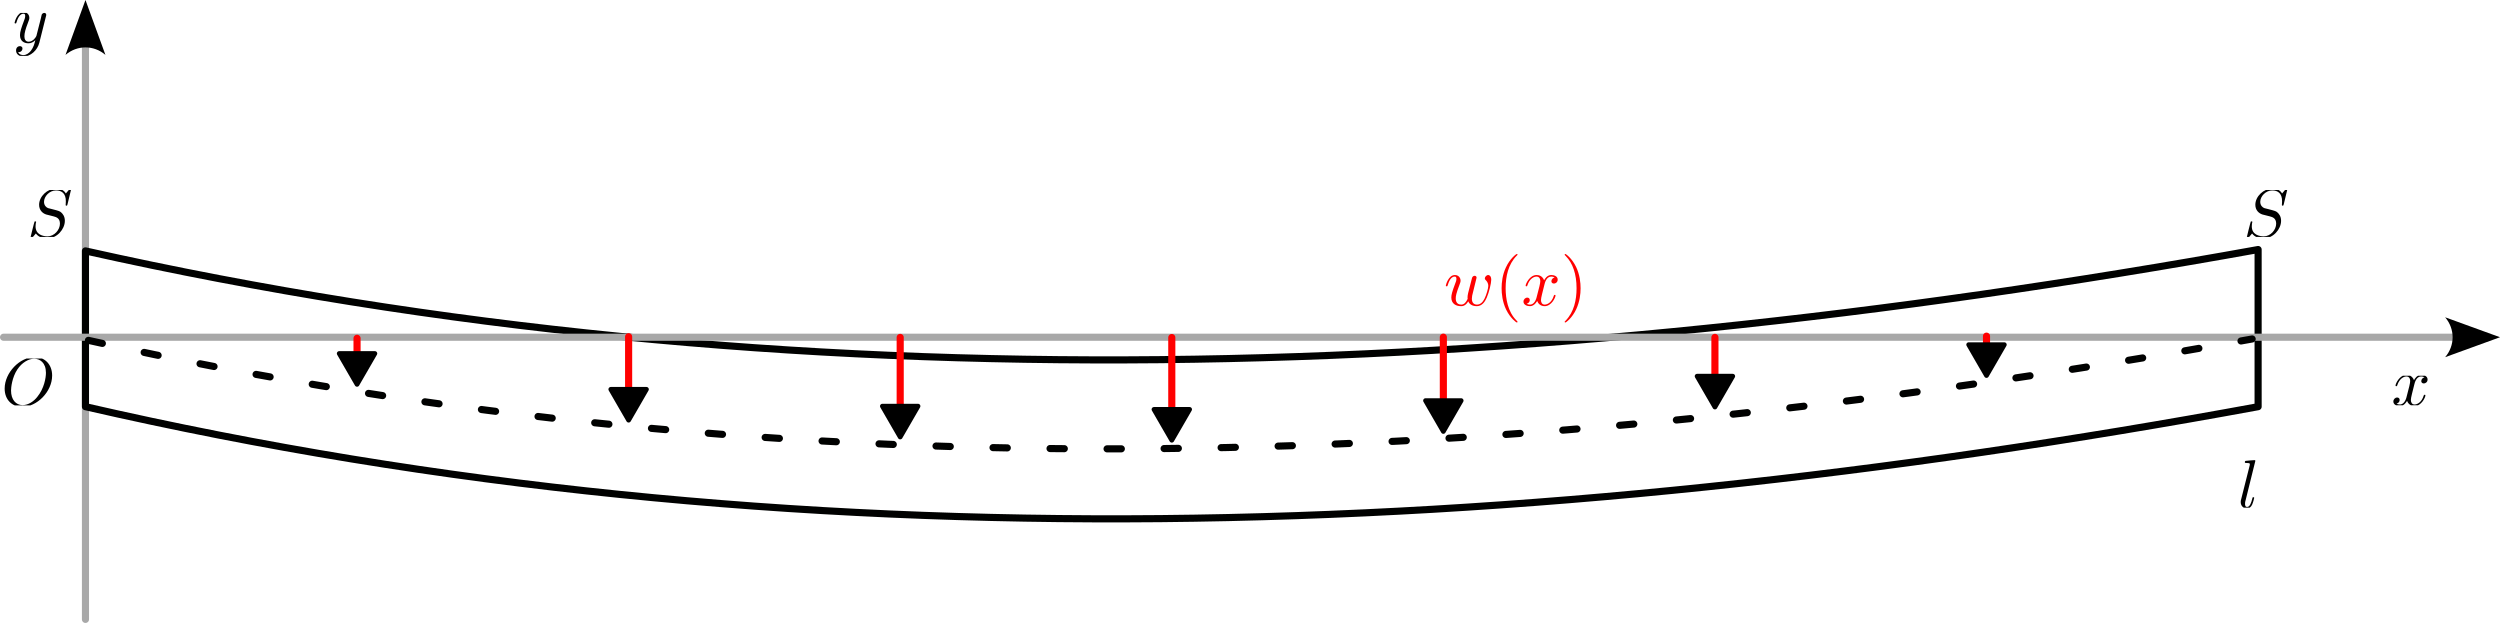 <?xml version="1.0" encoding="UTF-8" standalone="no"?>
<!-- Created with Inkscape (http://www.inkscape.org/) -->

<svg
   width="140.283mm"
   height="34.955mm"
   viewBox="0 0 140.283 34.955"
   version="1.1"
   id="svg5"
   sodipodi:docname="viga.svg"
   inkscape:version="1.2.2 (b0a8486541, 2022-12-01)"
   xmlns:inkscape="http://www.inkscape.org/namespaces/inkscape"
   xmlns:sodipodi="http://sodipodi.sourceforge.net/DTD/sodipodi-0.dtd"
   xmlns="http://www.w3.org/2000/svg"
   xmlns:svg="http://www.w3.org/2000/svg">
  <sodipodi:namedview
     id="namedview7"
     pagecolor="#ffffff"
     bordercolor="#000000"
     borderopacity="0.25"
     inkscape:showpageshadow="2"
     inkscape:pageopacity="0.0"
     inkscape:pagecheckerboard="0"
     inkscape:deskcolor="#d1d1d1"
     inkscape:document-units="mm"
     showgrid="false"
     inkscape:zoom="1.6819304"
     inkscape:cx="249.41579"
     inkscape:cy="59.455492"
     inkscape:window-width="1699"
     inkscape:window-height="799"
     inkscape:window-x="78"
     inkscape:window-y="20"
     inkscape:window-maximized="0"
     inkscape:current-layer="layer1" />
  <defs
     id="defs2">
    <marker
       style="overflow:visible"
       id="TriangleStart"
       refX="0"
       refY="0"
       orient="auto-start-reverse"
       inkscape:stockid="TriangleStart"
       markerWidth="5.324"
       markerHeight="6.155"
       viewBox="0 0 5.324 6.155"
       inkscape:isstock="true"
       inkscape:collect="always"
       preserveAspectRatio="xMidYMid">
      <path
         transform="scale(0.5)"
         style="fill:context-stroke;fill-rule:evenodd;stroke:context-stroke;stroke-width:1pt"
         d="M 5.77,0 -2.88,5 V -5 Z"
         id="path135" />
    </marker>
    <marker
       style="overflow:visible"
       id="Arrow2"
       refX="0"
       refY="0"
       orient="auto-start-reverse"
       inkscape:stockid="Arrow2"
       markerWidth="7.7"
       markerHeight="5.6"
       viewBox="0 0 7.7 5.6"
       inkscape:isstock="true"
       inkscape:collect="always"
       preserveAspectRatio="xMidYMid">
      <path
         transform="scale(0.7)"
         d="M -2,-4 9,0 -2,4 c 2,-2.33 2,-5.66 0,-8 z"
         style="fill:context-stroke;fill-rule:evenodd;stroke:none"
         id="arrow2L" />
    </marker>
    <clipPath
       id="clipPath4788">
      <path
         clip-rule="nonzero"
         d="M 0,0 H 6 V 4.695 H 0 Z m 0,0"
         id="path1804" />
    </clipPath>
    <clipPath
       id="clipPath2414">
      <path
         clip-rule="nonzero"
         d="m 9,0 h 3 V 10.91 H 9 Z m 0,0"
         id="path3223" />
    </clipPath>
    <clipPath
       id="clipPath7720">
      <path
         clip-rule="nonzero"
         d="m 19,0 h 3 v 10.91 h -3 z m 0,0"
         id="path1468" />
    </clipPath>
    <clipPath
       id="clipPath9845">
      <path
         clip-rule="nonzero"
         d="M 0,0 H 7.316 V 7.453 H 0 Z m 0,0"
         id="path2472" />
    </clipPath>
    <clipPath
       id="clipPath4585">
      <path
         clip-rule="nonzero"
         d="M 0,0 H 5.738 V 6.816 H 0 Z m 0,0"
         id="path5064" />
    </clipPath>
    <clipPath
       id="clipPath8508">
      <path
         clip-rule="nonzero"
         d="M 0,0 H 3 V 7.574 H 0 Z m 0,0"
         id="path1426" />
    </clipPath>
    <clipPath
       id="clipPath8605">
      <path
         clip-rule="nonzero"
         d="M 0,0 H 8.625 V 7.453 H 0 Z m 0,0"
         id="path7976" />
    </clipPath>
  </defs>
  <g
     inkscape:label="Layer 1"
     inkscape:groupmode="layer"
     id="layer1"
     transform="translate(-26.824,-77.072)">
    <path
       style="fill:none;stroke:#a8a8a8;stroke-width:0.4;stroke-linecap:round;stroke-linejoin:round;stroke-opacity:1;marker-end:url(#Arrow2)"
       d="M 31.62,111.827 V 79.592"
       id="path5929" />
    <path
       style="fill:none;stroke:#000100;stroke-width:0.4;stroke-linecap:round;stroke-linejoin:round"
       d="m 153.534,91.074 v 8.818 c -41.4,7.62 -82.19,9.131 -121.915,0 v -8.741 c 39.725,8.905 80.515,7.394 121.915,-0.077 z"
       id="path790"
       sodipodi:nodetypes="ccccc" />
    <path
       style="fill:none;stroke:#a8a8a8;stroke-width:0.4;stroke-linecap:round;stroke-linejoin:round;stroke-opacity:1;marker-end:url(#Arrow2)"
       d="M 27.024,95.995 H 164.588"
       id="path2450" />
    <path
       style="fill:none;stroke:#000100;stroke-width:0.4;stroke-linecap:round;stroke-linejoin:round;stroke-dasharray:0.8, 2.4;stroke-dashoffset:0"
       d="m 31.786,96.17 c 39.562,8.866 80.184,7.361 121.414,-0.077 m 0,0 v -2e-6"
       id="path4183"
       sodipodi:nodetypes="cccc" />
    <path
       style="fill:none;stroke:#ff0000;stroke-width:0.4;stroke-linecap:round;stroke-linejoin:round;stroke-dasharray:none;stroke-dashoffset:0;stroke-opacity:1;marker-end:url(#TriangleStart)"
       d="M 92.577,96.012 V 100.621"
       id="path4185" />
    <path
       style="fill:none;stroke:#ff0000;stroke-width:0.4;stroke-linecap:round;stroke-linejoin:round;stroke-dasharray:none;stroke-dashoffset:0;stroke-opacity:1;marker-end:url(#TriangleStart)"
       d="m 123.054,96.004 v 2.754"
       id="path5917" />
    <path
       style="fill:none;stroke:#ff0000;stroke-width:0.4;stroke-linecap:round;stroke-linejoin:round;stroke-dasharray:none;stroke-dashoffset:0;stroke-opacity:1;marker-end:url(#TriangleStart)"
       d="m 62.098,95.966 v 3.529"
       id="path5919" />
    <path
       style="fill:none;stroke:#ff0000;stroke-width:0.4;stroke-linecap:round;stroke-linejoin:round;stroke-dasharray:none;stroke-dashoffset:0;stroke-opacity:1;marker-end:url(#TriangleStart)"
       d="m 46.859,96.055 v 1.43"
       id="path5921" />
    <path
       style="fill:none;stroke:#ff0000;stroke-width:0.4;stroke-linecap:round;stroke-linejoin:round;stroke-dasharray:none;stroke-dashoffset:0;stroke-opacity:1;marker-end:url(#TriangleStart)"
       d="m 77.337,96.005 v 4.434"
       id="path5923" />
    <path
       style="fill:none;stroke:#ff0000;stroke-width:0.4;stroke-linecap:round;stroke-linejoin:round;stroke-dasharray:none;stroke-dashoffset:0;stroke-opacity:1;marker-end:url(#TriangleStart)"
       d="m 107.815,95.992 v 4.136"
       id="path5925" />
    <path
       style="fill:none;stroke:#ff0000;stroke-width:0.4;stroke-linecap:round;stroke-linejoin:round;stroke-dasharray:none;stroke-dashoffset:0;stroke-opacity:1;marker-end:url(#TriangleStart)"
       d="m 138.293,95.935 v 1.054"
       id="path5927" />
    <g
       inkscape:label=""
       transform="translate(161.123,98.109)"
       id="g5992">
      <g
         clip-path="url(#clipPath4788)"
         id="g16"
         transform="matrix(0.353,0,0,0.353,-0.11,0.046)">
        <g
           fill="#000000"
           fill-opacity="1"
           id="g14">
          <g
             id="use12"
             transform="translate(0,4.697)">
            <path
               d="m 3.641,-3.297 c 0.062,-0.281 0.312,-1.281 1.078,-1.281 0.062,0 0.312,0 0.547,0.141 C 4.969,-4.391 4.75,-4.109 4.75,-3.844 c 0,0.172 0.109,0.375 0.406,0.375 0.25,0 0.594,-0.203 0.594,-0.625 0,-0.578 -0.641,-0.734 -1.016,-0.734 -0.641,0 -1.016,0.578 -1.141,0.844 -0.281,-0.734 -0.875,-0.844 -1.188,-0.844 -1.125,0 -1.75,1.422 -1.75,1.688 0,0.109 0.109,0.109 0.125,0.109 0.094,0 0.125,-0.016 0.141,-0.125 0.375,-1.156 1.094,-1.422 1.469,-1.422 0.203,0 0.594,0.094 0.594,0.734 0,0.328 -0.188,1.062 -0.594,2.594 -0.172,0.672 -0.562,1.125 -1.031,1.125 -0.078,0 -0.328,0 -0.547,-0.141 0.266,-0.047 0.5,-0.281 0.5,-0.578 0,-0.297 -0.234,-0.391 -0.391,-0.391 -0.328,0 -0.609,0.281 -0.609,0.641 0,0.5 0.547,0.719 1.031,0.719 0.719,0 1.109,-0.766 1.141,-0.828 C 2.625,-0.312 3.016,0.125 3.672,0.125 c 1.109,0 1.734,-1.406 1.734,-1.688 0,-0.109 -0.094,-0.109 -0.125,-0.109 -0.094,0 -0.125,0.047 -0.141,0.125 C 4.781,-0.375 4.031,-0.125 3.688,-0.125 c -0.422,0 -0.594,-0.344 -0.594,-0.719 0,-0.234 0.062,-0.469 0.172,-0.953 z m 0,0"
               id="path22" />
          </g>
        </g>
      </g>
    </g>
    <g
       inkscape:label=""
       transform="translate(107.953,91.324)"
       id="g6085"
       style="fill:#ff0000">
      <g
         fill="#000000"
         fill-opacity="1"
         id="g26"
         transform="matrix(0.353,0,0,0.353,-0.11,-0.004)"
         style="fill:#ff0000">
        <g
           id="use24"
           transform="translate(0,8.182)"
           style="fill:#ff0000">
          <path
             d="M 5.031,-3.703 C 5.094,-3.938 5.203,-4.344 5.203,-4.406 c 0,-0.203 -0.156,-0.297 -0.312,-0.297 -0.141,0 -0.328,0.094 -0.406,0.312 -0.031,0.078 -0.547,2.156 -0.625,2.438 -0.078,0.328 -0.094,0.531 -0.094,0.719 0,0.125 0,0.141 0.016,0.203 -0.266,0.578 -0.578,0.906 -1.016,0.906 -0.875,0 -0.875,-0.797 -0.875,-0.984 0,-0.359 0.062,-0.781 0.578,-2.125 0.109,-0.328 0.188,-0.469 0.188,-0.688 0,-0.5 -0.359,-0.906 -0.906,-0.906 -1.031,0 -1.438,1.594 -1.438,1.688 0,0.109 0.109,0.109 0.141,0.109 C 0.562,-3.031 0.562,-3.047 0.625,-3.234 0.922,-4.25 1.344,-4.578 1.719,-4.578 1.828,-4.578 2,-4.562 2,-4.219 2,-3.953 1.875,-3.641 1.797,-3.453 1.312,-2.172 1.188,-1.672 1.188,-1.25 c 0,0.984 0.734,1.375 1.547,1.375 0.188,0 0.703,0 1.141,-0.766 0.281,0.688 1.031,0.766 1.359,0.766 0.812,0 1.297,-0.688 1.578,-1.344 0.375,-0.859 0.719,-2.312 0.719,-2.844 0,-0.594 -0.297,-0.766 -0.469,-0.766 -0.281,0 -0.547,0.297 -0.547,0.531 0,0.141 0.062,0.203 0.156,0.297 0.125,0.125 0.391,0.406 0.391,0.922 0,0.375 -0.312,1.438 -0.594,2 C 6.188,-0.5 5.797,-0.125 5.266,-0.125 c -0.516,0 -0.812,-0.328 -0.812,-0.938 0,-0.312 0.078,-0.656 0.125,-0.797 z m 0,0"
             id="path48"
             style="fill:#ff0000" />
        </g>
      </g>
      <g
         clip-path="url(#clipPath2414)"
         id="g32"
         transform="matrix(0.353,0,0,0.353,-0.11,-0.004)"
         style="fill:#ff0000">
        <g
           fill="#000000"
           fill-opacity="1"
           id="g30"
           style="fill:#ff0000">
          <g
             id="use28"
             transform="translate(8.104,8.182)"
             style="fill:#ff0000">
            <path
               d="m 3.609,2.625 c 0,-0.047 0,-0.062 -0.188,-0.25 C 2.062,1 1.719,-1.062 1.719,-2.719 c 0,-1.906 0.406,-3.797 1.75,-5.172 0.141,-0.125 0.141,-0.141 0.141,-0.188 0,-0.062 -0.047,-0.094 -0.109,-0.094 -0.109,0 -1.094,0.734 -1.734,2.125 -0.562,1.188 -0.688,2.406 -0.688,3.328 0,0.844 0.125,2.156 0.719,3.391 C 2.453,2.016 3.391,2.719 3.5,2.719 3.562,2.719 3.609,2.688 3.609,2.625 Z m 0,0"
               id="path52"
               style="fill:#ff0000" />
          </g>
        </g>
      </g>
      <g
         fill="#000000"
         fill-opacity="1"
         id="g36"
         transform="matrix(0.353,0,0,0.353,-0.11,-0.004)"
         style="fill:#ff0000">
        <g
           id="use34"
           transform="translate(12.346,8.182)"
           style="fill:#ff0000">
          <path
             d="m 3.641,-3.297 c 0.062,-0.281 0.312,-1.281 1.078,-1.281 0.062,0 0.312,0 0.547,0.141 C 4.969,-4.391 4.75,-4.109 4.75,-3.844 c 0,0.172 0.109,0.375 0.406,0.375 0.25,0 0.594,-0.203 0.594,-0.625 0,-0.578 -0.641,-0.734 -1.016,-0.734 -0.641,0 -1.016,0.578 -1.141,0.844 -0.281,-0.734 -0.875,-0.844 -1.188,-0.844 -1.125,0 -1.75,1.422 -1.75,1.688 0,0.109 0.109,0.109 0.125,0.109 0.094,0 0.125,-0.016 0.141,-0.125 0.375,-1.156 1.094,-1.422 1.469,-1.422 0.203,0 0.594,0.094 0.594,0.734 0,0.328 -0.188,1.062 -0.594,2.594 -0.172,0.672 -0.562,1.125 -1.031,1.125 -0.078,0 -0.328,0 -0.547,-0.141 0.266,-0.047 0.5,-0.281 0.5,-0.578 0,-0.297 -0.234,-0.391 -0.391,-0.391 -0.328,0 -0.609,0.281 -0.609,0.641 0,0.5 0.547,0.719 1.031,0.719 0.719,0 1.109,-0.766 1.141,-0.828 C 2.625,-0.312 3.016,0.125 3.672,0.125 c 1.109,0 1.734,-1.406 1.734,-1.688 0,-0.109 -0.094,-0.109 -0.125,-0.109 -0.094,0 -0.125,0.047 -0.141,0.125 C 4.781,-0.375 4.031,-0.125 3.688,-0.125 c -0.422,0 -0.594,-0.344 -0.594,-0.719 0,-0.234 0.062,-0.469 0.172,-0.953 z m 0,0"
             id="path56"
             style="fill:#ff0000" />
        </g>
      </g>
      <g
         clip-path="url(#clipPath7720)"
         id="g42"
         transform="matrix(0.353,0,0,0.353,-0.11,-0.004)"
         style="fill:#ff0000">
        <g
           fill="#000000"
           fill-opacity="1"
           id="g40"
           style="fill:#ff0000">
          <g
             id="use38"
             transform="translate(18.581,8.182)"
             style="fill:#ff0000">
            <path
               d="m 3.156,-2.719 c 0,-0.859 -0.125,-2.172 -0.719,-3.406 -0.656,-1.344 -1.594,-2.047 -1.703,-2.047 -0.062,0 -0.109,0.031 -0.109,0.094 0,0.047 0,0.062 0.203,0.266 1.062,1.078 1.688,2.812 1.688,5.094 0,1.859 -0.406,3.781 -1.75,5.156 C 0.625,2.562 0.625,2.578 0.625,2.625 c 0,0.062 0.047,0.094 0.109,0.094 0.109,0 1.094,-0.734 1.734,-2.125 0.547,-1.188 0.688,-2.406 0.688,-3.312 z m 0,0"
               id="path60"
               style="fill:#ff0000" />
          </g>
        </g>
      </g>
    </g>
    <g
       inkscape:label=""
       transform="translate(28.532,87.653)"
       id="g6220">
      <g
         clip-path="url(#clipPath9845)"
         id="g6218"
         transform="matrix(0.353,0,0,0.353,-0.198,0.082)">
        <g
           fill="#000000"
           fill-opacity="1"
           id="g6216">
          <g
             id="g6214"
             transform="translate(0,7.455)">
            <path
               d="m 7.031,-7.578 c 0,-0.031 -0.016,-0.109 -0.109,-0.109 -0.062,0 -0.078,0.016 -0.203,0.156 l -0.531,0.625 C 5.906,-7.422 5.344,-7.688 4.641,-7.688 3.25,-7.688 1.938,-6.438 1.938,-5.109 c 0,0.875 0.578,1.375 1.141,1.547 L 4.25,-3.266 c 0.391,0.109 1,0.266 1,1.156 0,0.984 -0.891,2.016 -1.969,2.016 -0.703,0 -1.906,-0.25 -1.906,-1.594 0,-0.266 0.047,-0.531 0.062,-0.594 0.016,-0.047 0.031,-0.047 0.031,-0.078 0,-0.109 -0.078,-0.109 -0.141,-0.109 -0.047,0 -0.078,0 -0.109,0.031 C 1.172,-2.391 0.562,0.094 0.562,0.125 c 0,0.078 0.062,0.109 0.125,0.109 0.047,0 0.062,0 0.203,-0.156 l 0.531,-0.625 c 0.469,0.641 1.203,0.781 1.844,0.781 1.484,0 2.766,-1.438 2.766,-2.797 0,-0.75 -0.375,-1.125 -0.531,-1.281 C 5.25,-4.094 5.078,-4.141 4.109,-4.391 3.875,-4.453 3.484,-4.562 3.375,-4.578 3.094,-4.672 2.719,-5 2.719,-5.578 c 0,-0.875 0.875,-1.812 1.906,-1.812 0.906,0 1.562,0.469 1.562,1.703 0,0.344 -0.031,0.547 -0.031,0.609 0,0 0,0.109 0.125,0.109 0.109,0 0.125,-0.031 0.172,-0.219 z m 0,0"
               id="path6212" />
          </g>
        </g>
      </g>
    </g>
    <g
       inkscape:label=""
       transform="translate(27.642,77.753)"
       id="g6357">
      <g
         clip-path="url(#clipPath4585)"
         id="g6355"
         transform="matrix(0.353,0,0,0.353,-0.11,0.046)">
        <g
           fill="#000000"
           fill-opacity="1"
           id="g6353">
          <g
             id="g6351"
             transform="translate(0,4.697)">
            <path
               d="m 5.297,-4.156 c 0.047,-0.156 0.047,-0.172 0.047,-0.25 0,-0.203 -0.156,-0.297 -0.312,-0.297 -0.109,0 -0.281,0.062 -0.391,0.234 C 4.625,-4.422 4.531,-4.078 4.5,-3.875 4.422,-3.594 4.344,-3.297 4.281,-3.016 l -0.5,1.969 C 3.734,-0.891 3.266,-0.125 2.547,-0.125 2,-0.125 1.875,-0.594 1.875,-1 c 0,-0.5 0.188,-1.188 0.562,-2.141 0.172,-0.453 0.219,-0.562 0.219,-0.781 0,-0.5 -0.359,-0.906 -0.906,-0.906 -1.031,0 -1.438,1.594 -1.438,1.688 0,0.109 0.109,0.109 0.141,0.109 0.109,0 0.109,-0.016 0.172,-0.203 0.297,-1.016 0.734,-1.344 1.094,-1.344 0.094,0 0.281,0 0.281,0.344 0,0.281 -0.109,0.562 -0.188,0.766 -0.438,1.156 -0.641,1.781 -0.641,2.297 0,0.969 0.688,1.297 1.344,1.297 0.422,0 0.781,-0.188 1.094,-0.5 C 3.469,0.203 3.344,0.734 2.906,1.312 2.625,1.672 2.203,2 1.703,2 1.547,2 1.062,1.969 0.875,1.531 c 0.172,0 0.312,0 0.469,-0.125 C 1.453,1.312 1.562,1.172 1.562,0.953 c 0,-0.328 -0.297,-0.375 -0.406,-0.375 -0.25,0 -0.609,0.172 -0.609,0.703 0,0.547 0.484,0.953 1.156,0.953 1.125,0 2.25,-0.984 2.547,-2.219 z m 0,0"
               id="path6349" />
          </g>
        </g>
      </g>
    </g>
    <g
       inkscape:label=""
       transform="translate(152.558,102.892)"
       id="g6508">
      <g
         clip-path="url(#clipPath8508)"
         id="g6506"
         transform="matrix(0.353,0,0,0.353,-0.171,-0.005)">
        <g
           fill="#000000"
           fill-opacity="1"
           id="g6504">
          <g
             id="g6502"
             transform="translate(0,7.576)">
            <path
               d="m 2.812,-7.453 c 0,0 0,-0.109 -0.141,-0.109 -0.25,0 -1.047,0.078 -1.328,0.109 -0.094,0 -0.203,0.016 -0.203,0.219 0,0.125 0.109,0.125 0.266,0.125 0.531,0 0.531,0.094 0.531,0.188 L 1.906,-6.703 0.531,-1.25 C 0.5,-1.141 0.484,-1.062 0.484,-0.891 c 0,0.625 0.469,1.016 0.984,1.016 0.359,0 0.641,-0.219 0.828,-0.609 C 2.484,-0.906 2.625,-1.531 2.625,-1.562 c 0,-0.109 -0.109,-0.109 -0.141,-0.109 -0.109,0 -0.125,0.047 -0.156,0.203 C 2.156,-0.766 1.938,-0.125 1.5,-0.125 c -0.328,0 -0.328,-0.344 -0.328,-0.5 0,-0.266 0.016,-0.312 0.078,-0.516 z m 0,0"
               id="path6500" />
          </g>
        </g>
      </g>
    </g>
    <g
       inkscape:label=""
       transform="translate(27.085,97.108)"
       id="g6673">
      <g
         clip-path="url(#clipPath8605)"
         id="g6671"
         transform="matrix(0.353,0,0,0.353,-0.187,0.082)">
        <g
           fill="#000000"
           fill-opacity="1"
           id="g6669">
          <g
             id="g6667"
             transform="translate(0,7.455)">
            <path
               d="m 8.078,-4.75 c 0,-1.766 -1.156,-2.938 -2.781,-2.938 -2.359,0 -4.766,2.469 -4.766,5.016 0,1.812 1.219,2.906 2.797,2.906 2.312,0 4.75,-2.391 4.75,-4.984 z m -4.688,4.703 c -1.078,0 -1.844,-0.875 -1.844,-2.312 0,-0.484 0.156,-2.078 1,-3.359 0.75,-1.125 1.812,-1.703 2.672,-1.703 0.906,0 1.875,0.609 1.875,2.234 0,0.797 -0.281,2.5 -1.375,3.828 -0.516,0.672 -1.406,1.312 -2.328,1.312 z m 0,0"
               id="path6665" />
          </g>
        </g>
      </g>
    </g>
    <g
       inkscape:label=""
       transform="translate(152.892,87.653)"
       id="g6706">
      <g
         clip-path="url(#clipPath9845)"
         id="g6704"
         transform="matrix(0.353,0,0,0.353,-0.198,0.082)">
        <g
           fill="#000000"
           fill-opacity="1"
           id="g6702">
          <g
             id="g6700"
             transform="translate(0,7.455)">
            <path
               d="m 7.031,-7.578 c 0,-0.031 -0.016,-0.109 -0.109,-0.109 -0.062,0 -0.078,0.016 -0.203,0.156 l -0.531,0.625 C 5.906,-7.422 5.344,-7.688 4.641,-7.688 3.25,-7.688 1.938,-6.438 1.938,-5.109 c 0,0.875 0.578,1.375 1.141,1.547 L 4.25,-3.266 c 0.391,0.109 1,0.266 1,1.156 0,0.984 -0.891,2.016 -1.969,2.016 -0.703,0 -1.906,-0.25 -1.906,-1.594 0,-0.266 0.047,-0.531 0.062,-0.594 0.016,-0.047 0.031,-0.047 0.031,-0.078 0,-0.109 -0.078,-0.109 -0.141,-0.109 -0.047,0 -0.078,0 -0.109,0.031 C 1.172,-2.391 0.562,0.094 0.562,0.125 c 0,0.078 0.062,0.109 0.125,0.109 0.047,0 0.062,0 0.203,-0.156 l 0.531,-0.625 c 0.469,0.641 1.203,0.781 1.844,0.781 1.484,0 2.766,-1.438 2.766,-2.797 0,-0.75 -0.375,-1.125 -0.531,-1.281 C 5.25,-4.094 5.078,-4.141 4.109,-4.391 3.875,-4.453 3.484,-4.562 3.375,-4.578 3.094,-4.672 2.719,-5 2.719,-5.578 c 0,-0.875 0.875,-1.812 1.906,-1.812 0.906,0 1.562,0.469 1.562,1.703 0,0.344 -0.031,0.547 -0.031,0.609 0,0 0,0.109 0.125,0.109 0.109,0 0.125,-0.031 0.172,-0.219 z m 0,0"
               id="path6698" />
          </g>
        </g>
      </g>
    </g>
  </g>
</svg>
